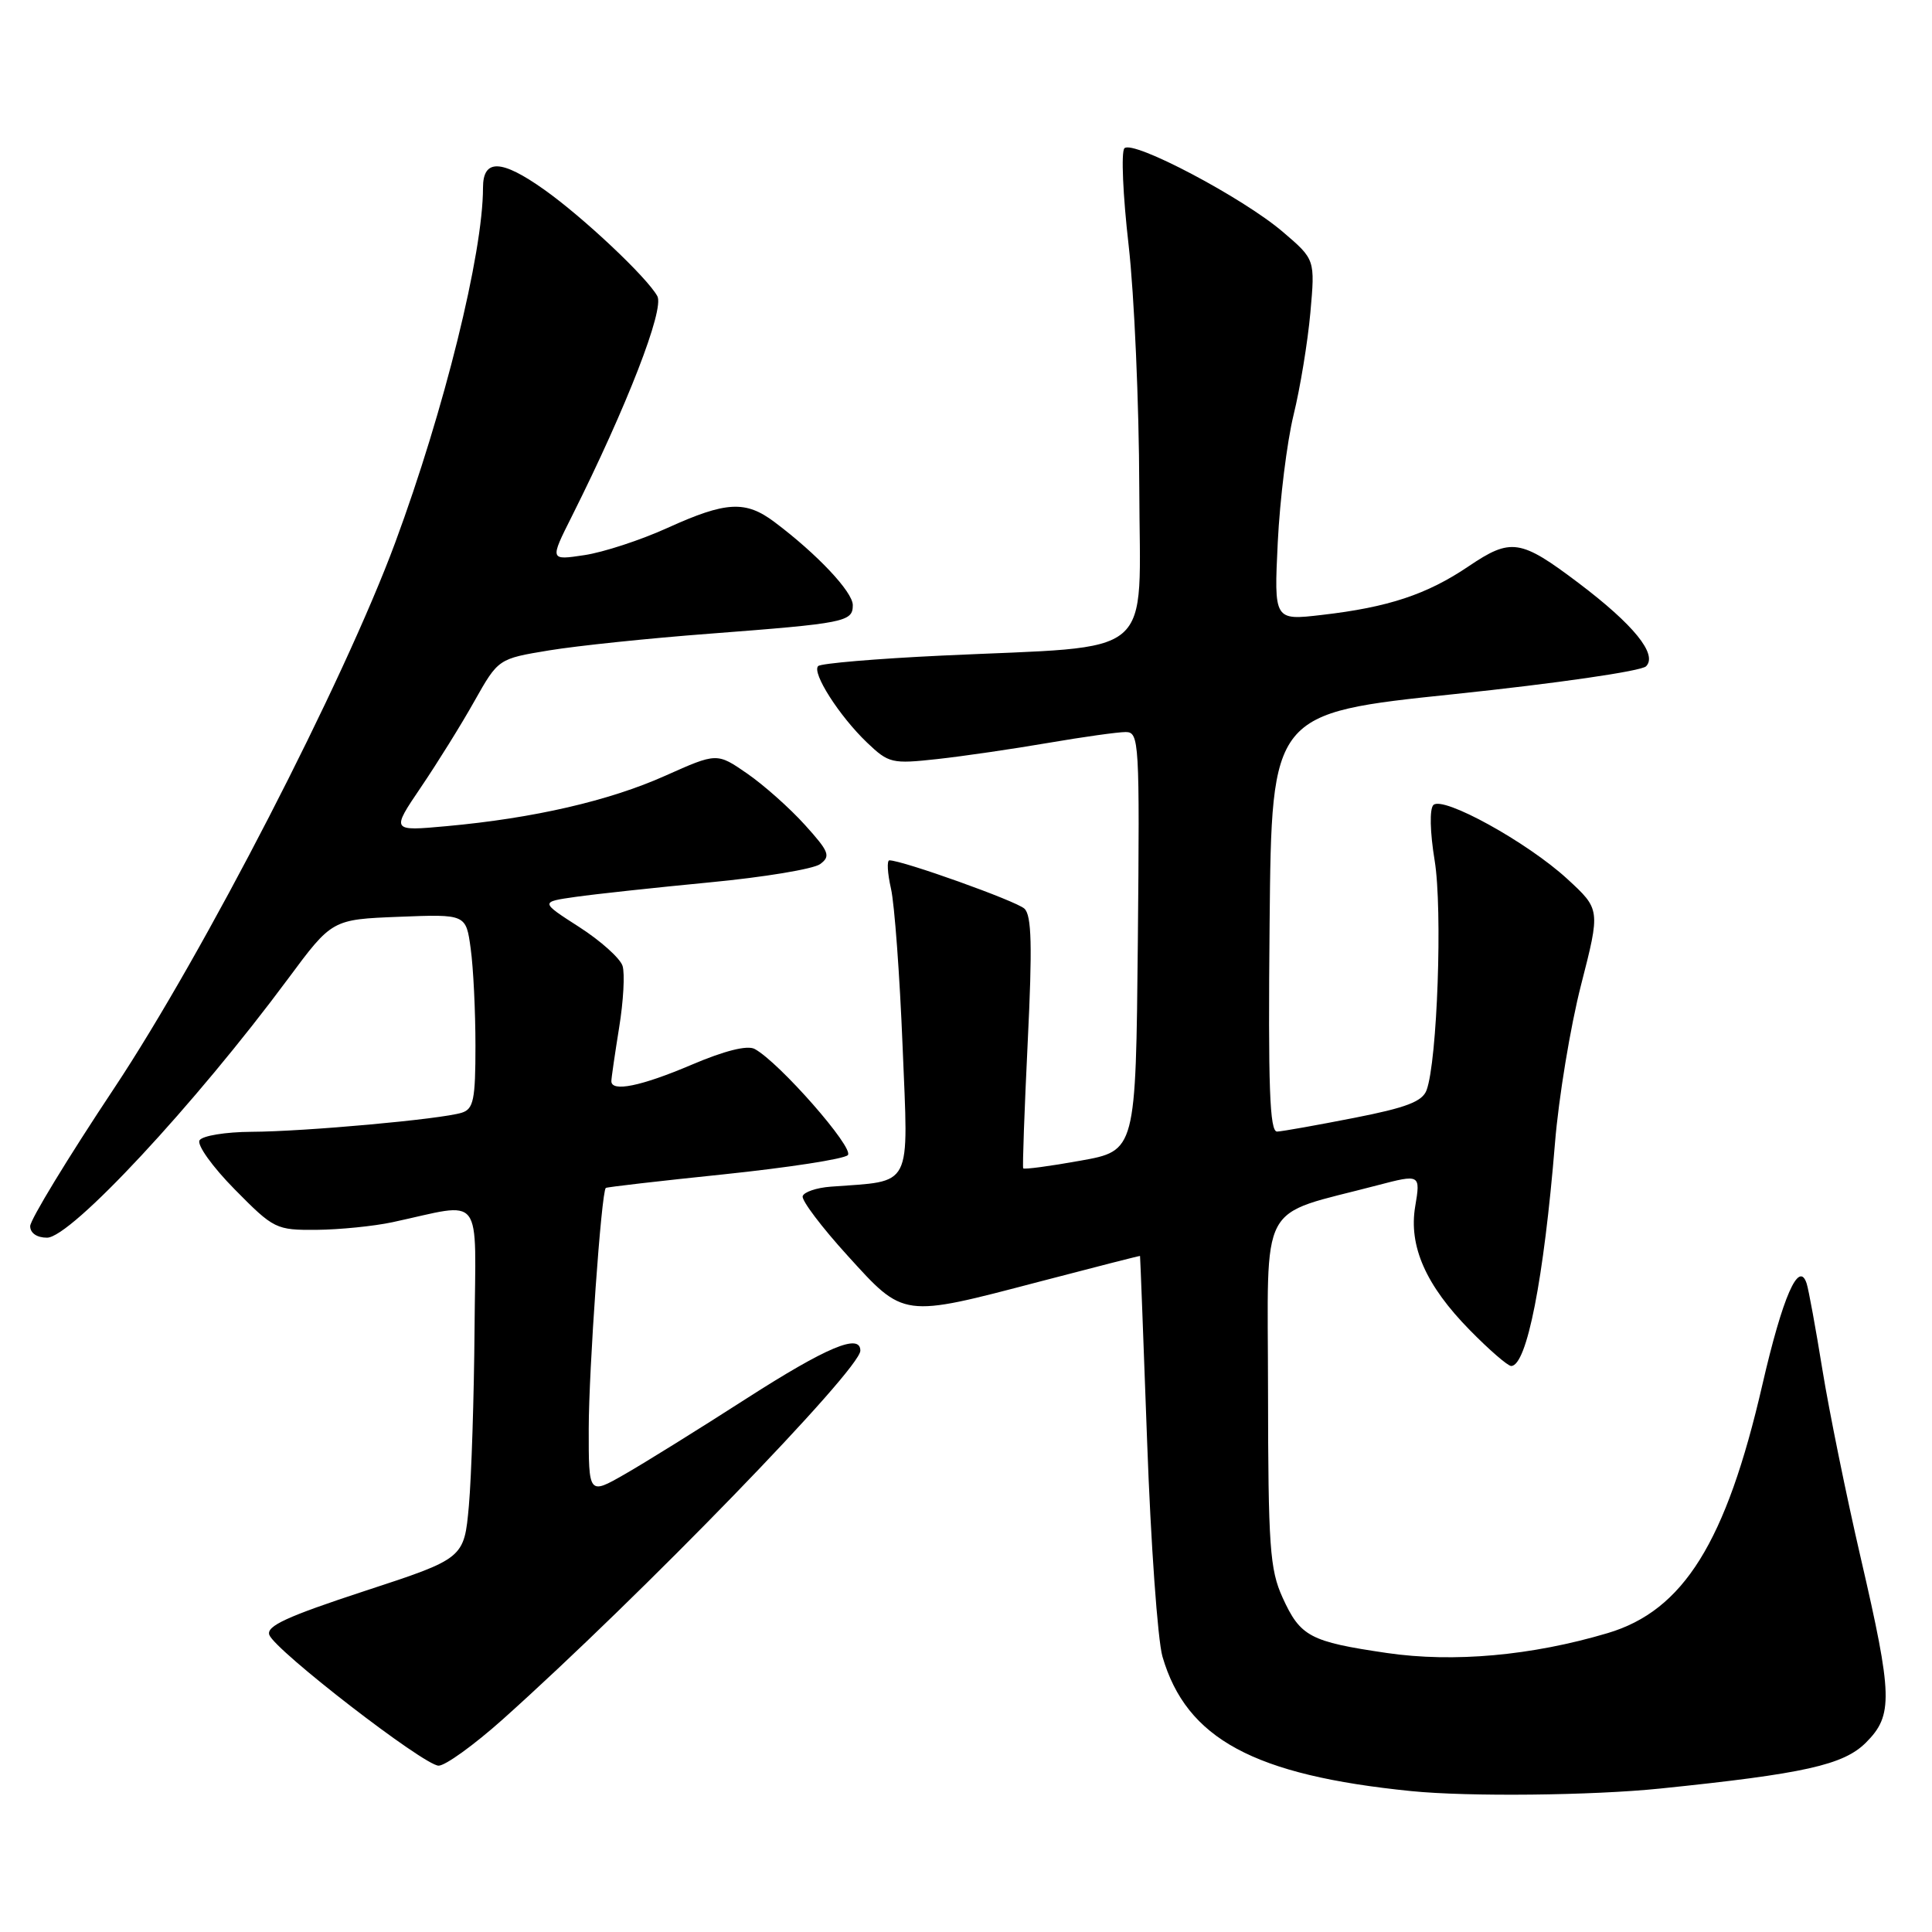 <?xml version="1.0" encoding="UTF-8" standalone="no"?>
<!DOCTYPE svg PUBLIC "-//W3C//DTD SVG 1.1//EN" "http://www.w3.org/Graphics/SVG/1.1/DTD/svg11.dtd" >
<svg xmlns="http://www.w3.org/2000/svg" xmlns:xlink="http://www.w3.org/1999/xlink" version="1.1" viewBox="0 0 256 256">
 <g >
 <path fill="currentColor"
d=" M 220.00 236.99 C 239.08 235.03 244.28 233.87 247.25 230.90 C 250.87 227.28 250.80 224.75 246.55 206.40 C 244.65 198.20 242.37 187.00 241.48 181.50 C 240.59 176.00 239.65 170.86 239.39 170.07 C 238.36 166.90 236.22 171.78 233.52 183.50 C 228.72 204.35 223.07 213.42 213.01 216.40 C 202.95 219.39 192.61 220.32 183.77 219.03 C 173.55 217.53 172.30 216.86 169.94 211.67 C 168.26 207.97 168.04 204.90 168.02 184.28 C 168.00 158.49 166.52 161.27 182.50 157.06 C 188.19 155.57 188.24 155.59 187.52 159.87 C 186.64 165.12 188.93 170.32 194.76 176.25 C 197.32 178.86 199.79 181.00 200.24 181.00 C 202.31 181.00 204.57 169.50 206.04 151.50 C 206.53 145.45 208.09 136.00 209.50 130.50 C 212.06 120.50 212.06 120.50 207.67 116.46 C 202.37 111.59 191.18 105.42 189.93 106.67 C 189.41 107.19 189.48 110.26 190.10 114.03 C 191.16 120.52 190.45 140.59 189.03 144.45 C 188.47 145.96 186.36 146.77 179.41 148.13 C 174.51 149.09 169.93 149.91 169.23 149.94 C 168.24 149.99 168.02 144.13 168.23 122.25 C 168.50 94.50 168.50 94.50 192.73 91.97 C 206.20 90.56 217.47 88.93 218.11 88.29 C 219.68 86.72 216.47 82.77 209.18 77.26 C 201.46 71.43 200.22 71.24 194.58 75.05 C 189.07 78.77 183.95 80.47 175.16 81.48 C 168.81 82.22 168.81 82.22 169.31 71.86 C 169.59 66.16 170.53 58.58 171.40 55.00 C 172.28 51.42 173.28 45.32 173.63 41.44 C 174.26 34.38 174.26 34.38 170.00 30.74 C 164.72 26.21 150.09 18.49 148.99 19.65 C 148.54 20.12 148.79 25.90 149.55 32.50 C 150.30 39.10 150.93 53.55 150.96 64.61 C 151.01 87.77 153.68 85.50 124.77 86.87 C 116.13 87.28 108.76 87.90 108.41 88.26 C 107.54 89.13 111.20 94.87 114.88 98.39 C 117.76 101.14 118.18 101.24 124.20 100.58 C 127.66 100.20 134.27 99.23 138.88 98.44 C 143.49 97.65 148.11 97.00 149.15 97.00 C 150.95 97.00 151.02 98.14 150.77 124.74 C 150.50 152.49 150.50 152.49 143.14 153.80 C 139.10 154.53 135.70 154.98 135.58 154.81 C 135.47 154.64 135.74 147.09 136.18 138.03 C 136.80 125.34 136.70 121.29 135.74 120.40 C 134.66 119.39 119.59 114.00 117.85 114.00 C 117.50 114.00 117.59 115.69 118.06 117.75 C 118.53 119.81 119.22 129.23 119.60 138.68 C 120.37 157.77 121.07 156.41 110.08 157.24 C 108.19 157.38 106.52 157.95 106.36 158.50 C 106.19 159.05 108.87 162.60 112.31 166.38 C 119.83 174.66 119.48 174.61 137.75 169.82 C 145.04 167.91 151.03 166.38 151.06 166.42 C 151.09 166.46 151.51 177.53 152.00 191.00 C 152.48 204.47 153.40 217.30 154.03 219.50 C 157.20 230.40 166.13 235.23 187.00 237.33 C 194.54 238.09 210.96 237.92 220.00 236.99 Z  M 66.61 227.83 C 84.96 211.40 114.00 181.46 114.00 178.97 C 114.00 176.62 109.53 178.50 98.90 185.32 C 92.63 189.35 85.36 193.87 82.75 195.36 C 78.00 198.08 78.00 198.08 78.01 189.29 C 78.02 181.46 79.68 157.96 80.27 157.41 C 80.40 157.29 87.45 156.48 95.95 155.60 C 104.45 154.71 111.82 153.58 112.34 153.06 C 113.25 152.15 103.23 140.73 99.99 138.99 C 99.01 138.47 95.99 139.23 91.63 141.09 C 84.94 143.94 80.99 144.74 81.01 143.25 C 81.01 142.84 81.48 139.64 82.04 136.15 C 82.61 132.66 82.81 128.99 82.49 127.98 C 82.17 126.98 79.59 124.66 76.74 122.83 C 71.57 119.51 71.57 119.51 76.28 118.84 C 78.88 118.47 86.86 117.61 94.03 116.92 C 101.20 116.24 107.78 115.15 108.67 114.50 C 110.10 113.45 109.87 112.86 106.66 109.31 C 104.67 107.10 101.23 104.04 99.02 102.51 C 95.00 99.73 95.00 99.73 88.15 102.79 C 80.73 106.11 70.73 108.42 59.17 109.47 C 51.83 110.14 51.83 110.14 55.77 104.32 C 57.94 101.12 61.14 95.98 62.87 92.89 C 66.03 87.29 66.03 87.29 72.76 86.18 C 76.47 85.57 86.03 84.57 94.00 83.97 C 112.02 82.59 113.00 82.40 113.00 80.18 C 113.00 78.43 108.26 73.40 102.62 69.17 C 98.79 66.29 96.21 66.43 88.47 69.94 C 84.91 71.56 79.93 73.19 77.42 73.56 C 72.84 74.25 72.84 74.25 75.79 68.38 C 83.07 53.84 88.06 40.98 87.10 39.24 C 85.74 36.76 77.28 28.79 72.10 25.12 C 66.43 21.10 64.00 21.02 64.00 24.87 C 64.00 33.58 58.86 54.35 52.37 71.89 C 45.55 90.32 26.99 126.34 15.11 144.22 C 9.00 153.41 4.00 161.63 4.00 162.47 C 4.00 163.39 4.89 164.00 6.23 164.00 C 9.39 164.00 25.81 146.36 38.17 129.69 C 44.00 121.83 44.00 121.83 52.87 121.48 C 61.75 121.13 61.75 121.13 62.37 125.71 C 62.72 128.22 63.00 134.01 63.00 138.57 C 63.00 145.70 62.75 146.95 61.19 147.44 C 58.48 148.30 40.38 149.94 33.31 149.97 C 29.90 149.99 26.81 150.49 26.44 151.10 C 26.07 151.70 28.15 154.61 31.10 157.60 C 36.29 162.86 36.57 163.00 41.97 162.96 C 45.01 162.93 49.52 162.48 52.00 161.95 C 64.26 159.32 63.02 157.70 62.88 176.12 C 62.81 185.13 62.47 195.65 62.13 199.50 C 61.50 206.50 61.50 206.50 48.31 210.82 C 38.01 214.20 35.24 215.47 35.69 216.64 C 36.49 218.73 56.14 233.91 58.11 233.96 C 58.99 233.98 62.81 231.22 66.61 227.83 Z "/>
</g>
</svg>